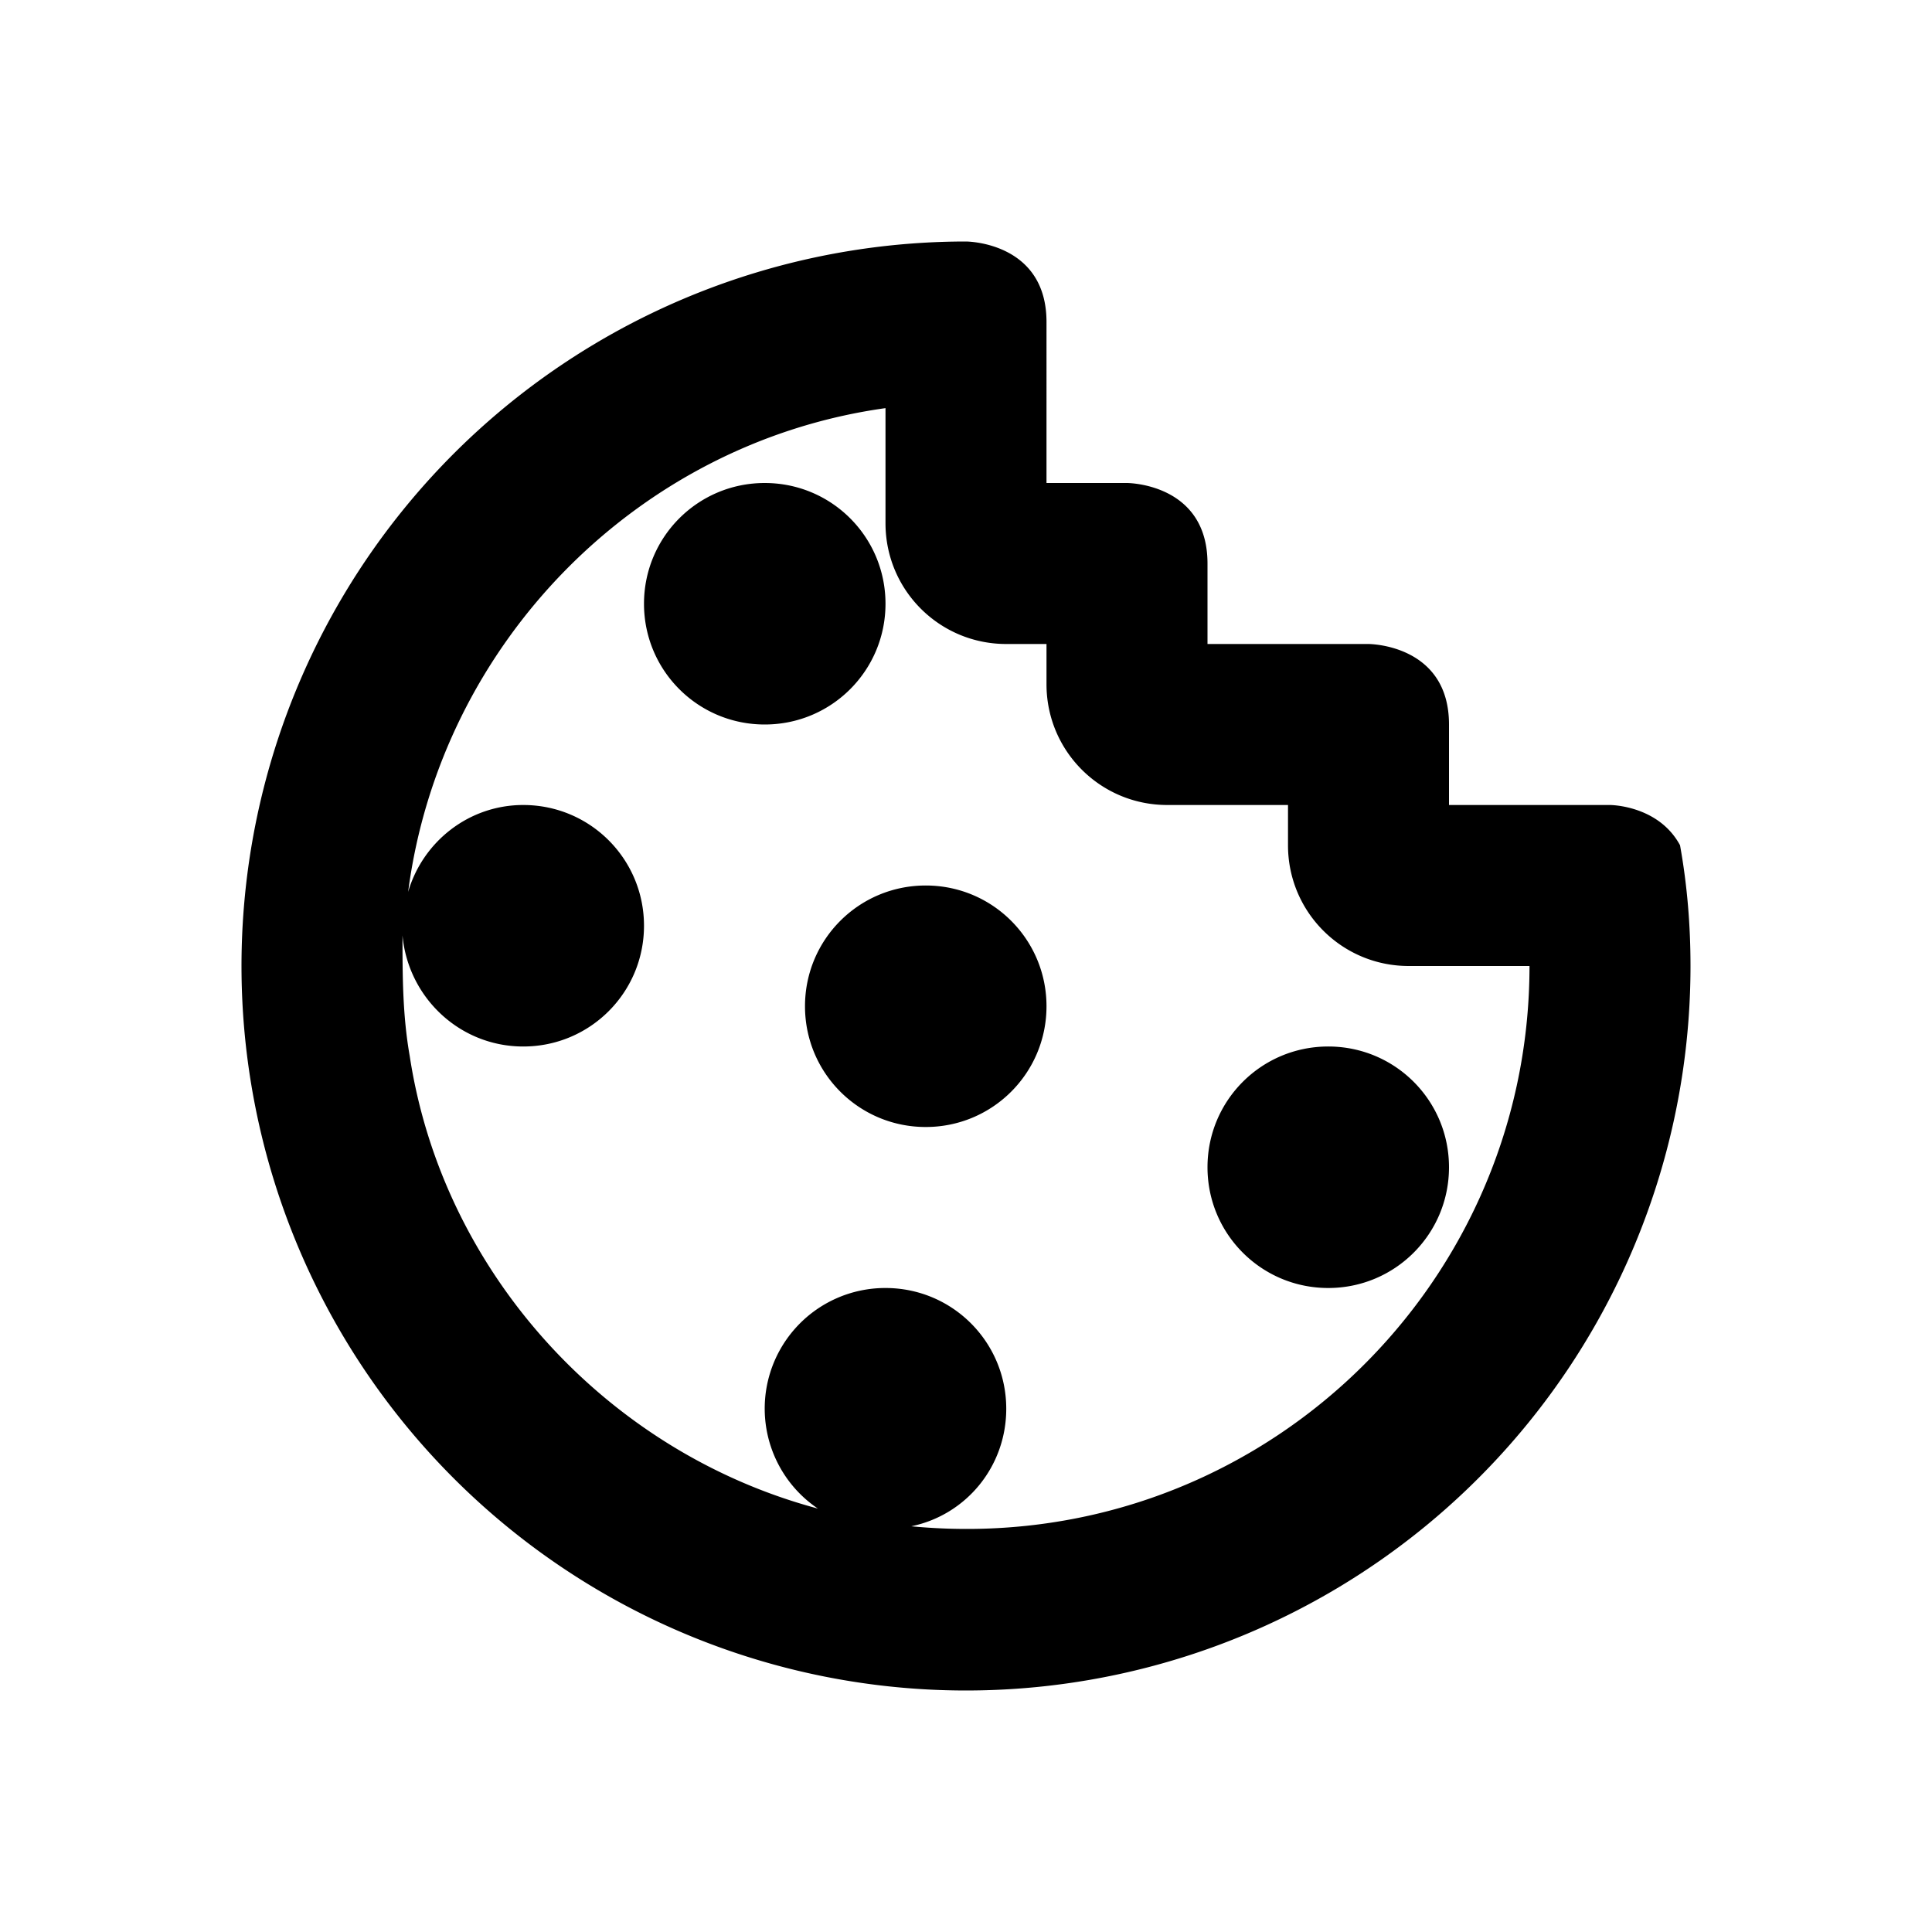 <svg xmlns="http://www.w3.org/2000/svg" width="1em" height="1em" viewBox="0 0 24 24"><path fill="currentColor" d="M20.87 10.5C20.6 10 20 10 20 10h-2V9c0-1-1-1-1-1h-2V7c0-1-1-1-1-1h-1V4c0-1-1-1-1-1a9 9 0 1 0 9 9c0-.5-.04-1-.13-1.5m-9.55 8.46c.68-.14 1.18-.74 1.18-1.46c0-.83-.67-1.5-1.5-1.5a1.498 1.498 0 0 0-.84 2.74c-2.62-.7-4.66-2.93-5.07-5.62C5 12.61 5 12.11 5 11.62c.07.77.71 1.38 1.5 1.38c.83 0 1.5-.67 1.5-1.5S7.33 10 6.5 10c-.68 0-1.25.46-1.43 1.08C5.47 8 7.91 5.5 11 5.07V6.5c0 .83.67 1.5 1.5 1.5h.5v.5c0 .83.67 1.5 1.5 1.5H16v.5c0 .83.67 1.5 1.5 1.5H19c0 4.08-3.5 7.36-7.68 6.96M9.5 9C8.67 9 8 8.33 8 7.5S8.67 6 9.5 6s1.5.67 1.5 1.5S10.33 9 9.5 9m3.5 3.5c0 .83-.67 1.5-1.5 1.5s-1.5-.67-1.5-1.5s.67-1.5 1.5-1.5s1.5.67 1.5 1.5m5 2c0 .83-.67 1.5-1.5 1.5s-1.5-.67-1.5-1.5s.67-1.5 1.5-1.5s1.5.67 1.5 1.5"/></svg>